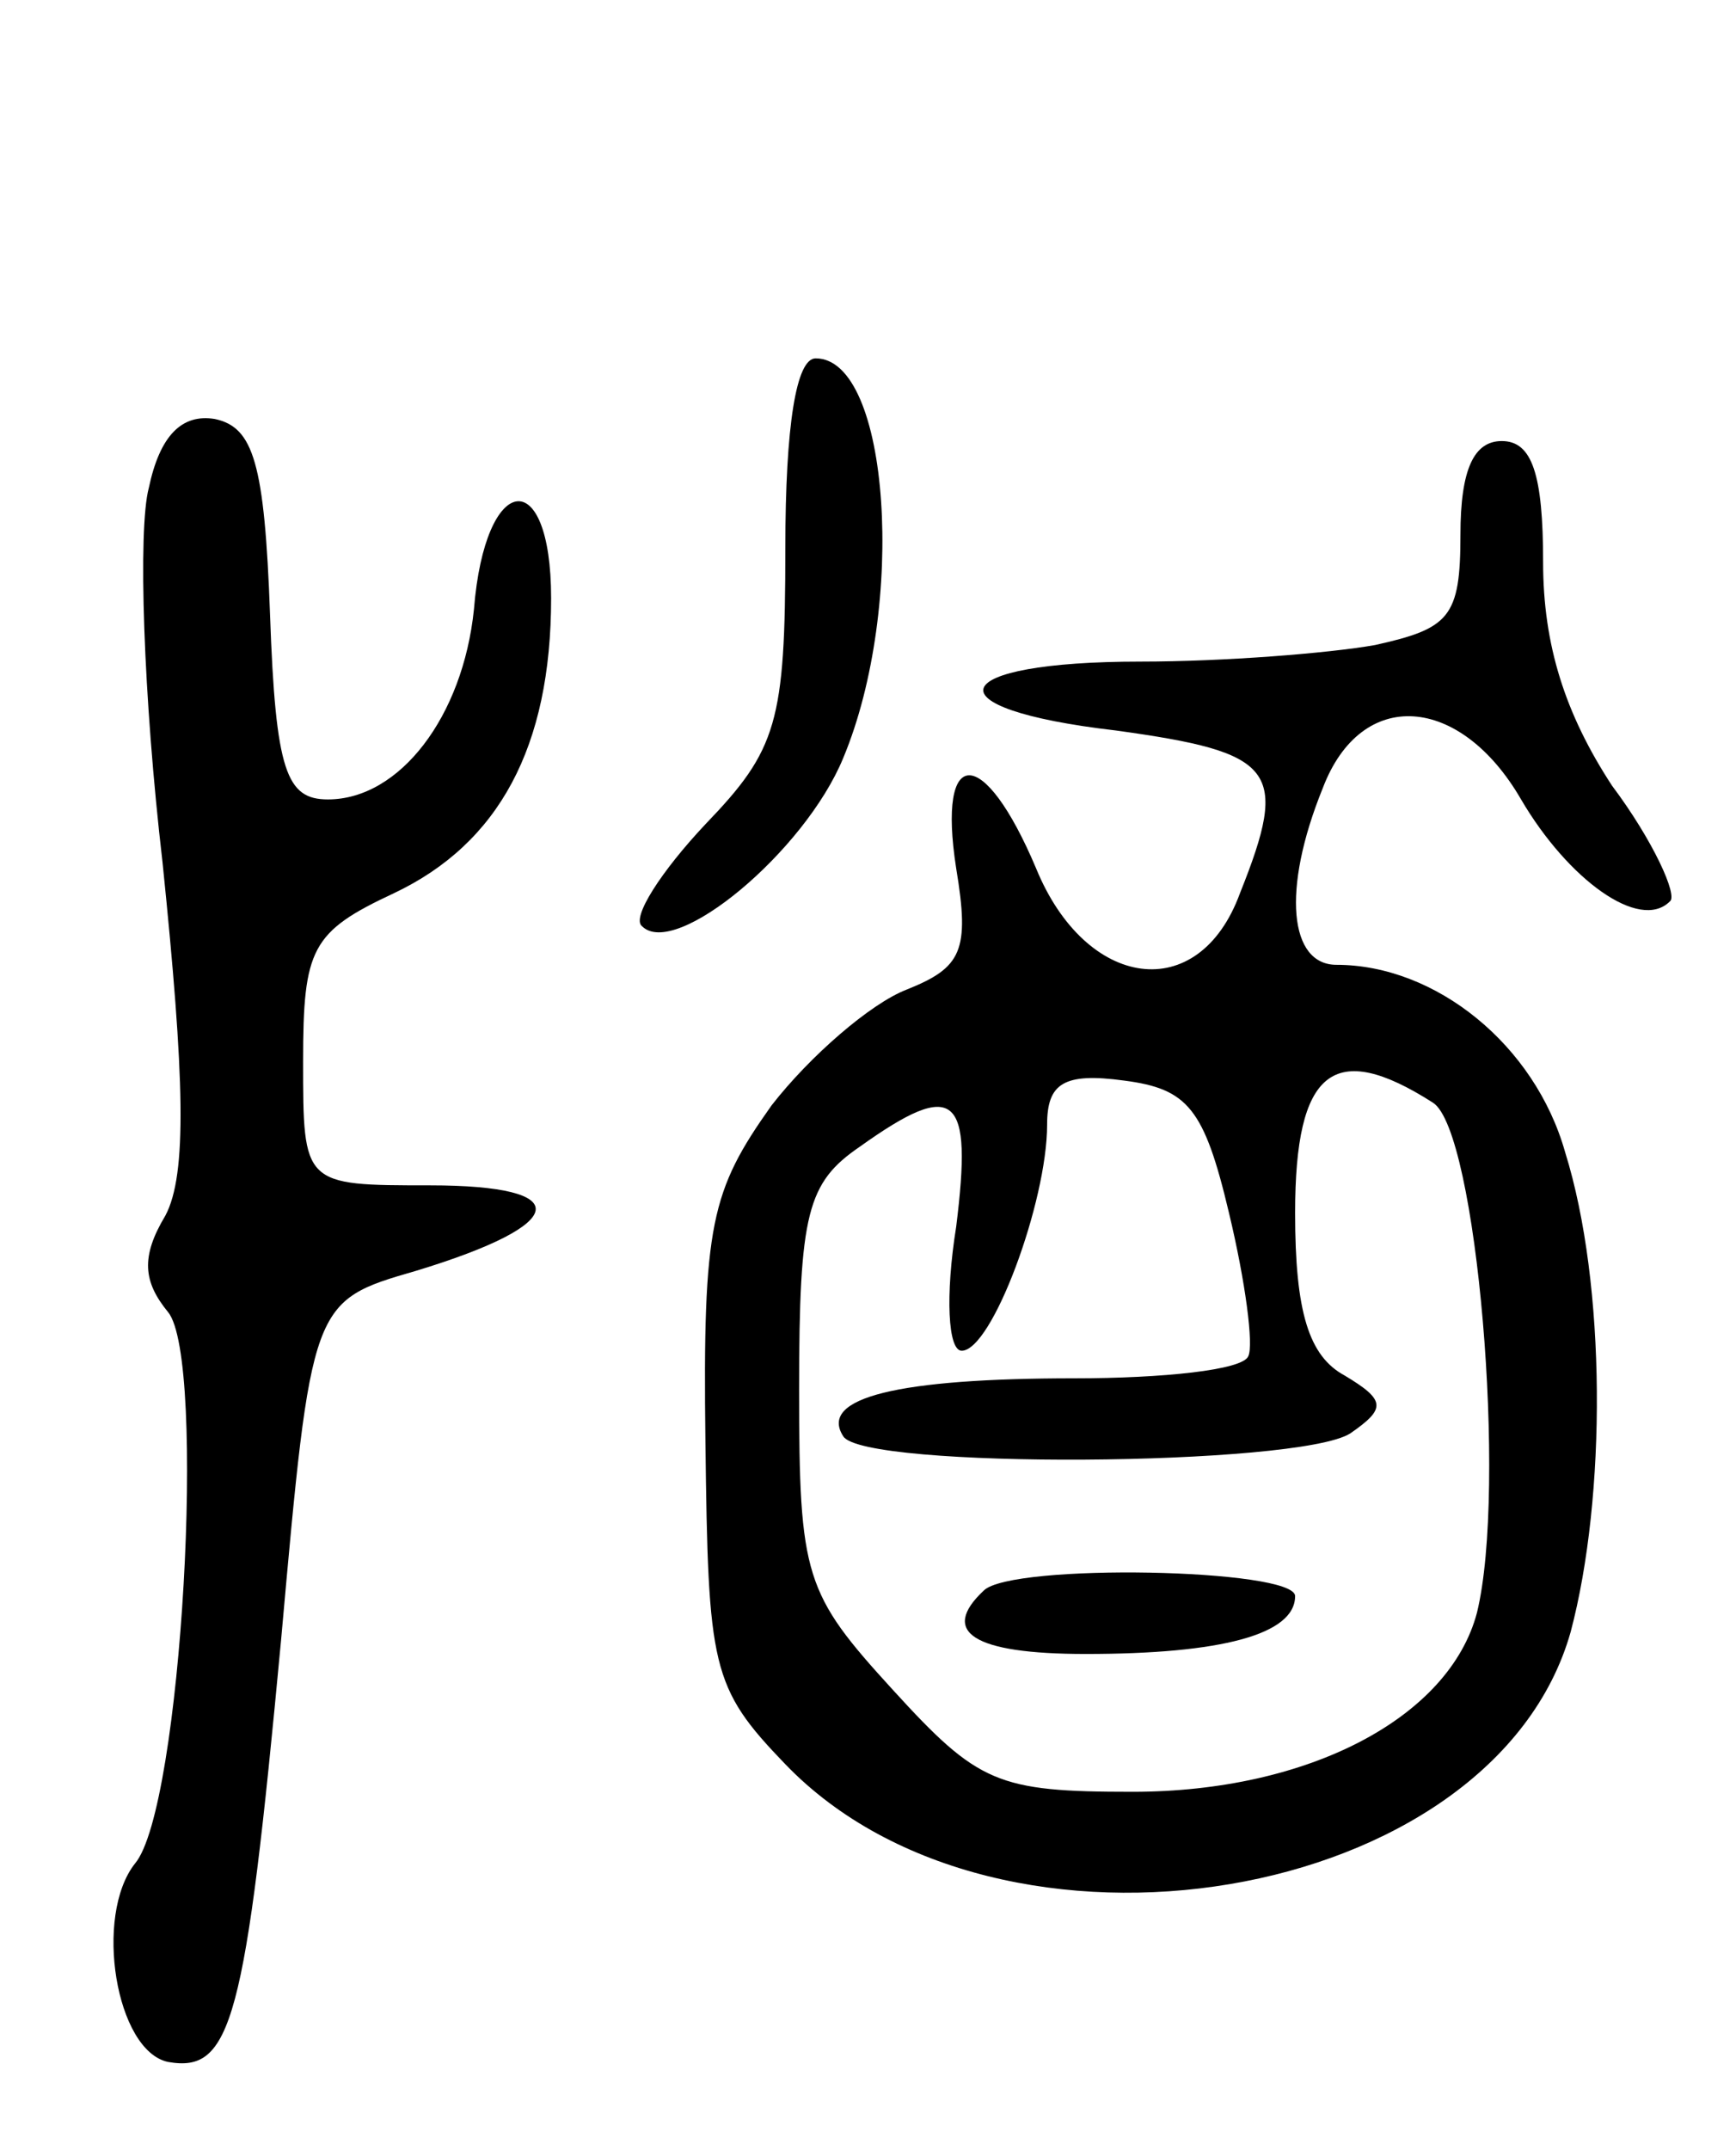 <svg version="1.0" xmlns="http://www.w3.org/2000/svg"
 width="63pt" height="78pt" viewBox="0 0 63 78"
 preserveAspectRatio="xMidYMid meet">
<g transform="translate(0,78) scale(0.1,-0.1)"
fill="#000000" stroke="none">
<path d="M285 581 c0 -63 -3 -73 -29 -100 -16 -17 -27 -34 -23 -37 12 -12 59
27 73 61 23 55 17 145 -10 145 -7 0 -11 -24 -11 -69z"/>
<path d="M54 603 c-4 -15 -2 -76 5 -136 8 -78 9 -113 1 -128 -9 -15 -8 -24 1
-35 14 -17 5 -180 -12 -200 -15 -19 -7 -68 12 -72 23 -4 28 14 41 153 11 123
11 123 49 134 56 17 58 31 5 31 -46 0 -46 0 -46 45 0 41 3 47 33 61 38 18 57
53 57 107 0 49 -24 46 -28 -4 -4 -39 -27 -69 -53 -69 -15 0 -19 10 -21 67 -2
55 -6 68 -20 71 -12 2 -20 -6 -24 -25z"/>
<path d="M530 586 c0 -30 -4 -34 -31 -40 -17 -3 -55 -6 -85 -6 -71 0 -78 -17
-9 -25 58 -8 63 -14 45 -59 -15 -41 -56 -35 -74 9 -19 45 -36 45 -29 0 5 -30
2 -36 -18 -44 -13 -5 -35 -24 -49 -42 -22 -31 -25 -43 -24 -122 1 -82 2 -89
29 -117 78 -81 257 -51 285 48 13 49 13 126 -2 174 -11 39 -47 68 -83 68 -17
0 -20 27 -5 64 14 37 50 34 72 -4 17 -29 43 -48 54 -37 3 2 -6 22 -21 42 -17
26 -25 51 -25 81 0 32 -4 44 -15 44 -10 0 -15 -10 -15 -34z m-84 -246 c6 -25
9 -48 7 -52 -2 -5 -31 -8 -63 -8 -64 0 -93 -7 -84 -21 7 -12 165 -11 184 1 13
9 13 12 -2 21 -13 7 -18 23 -18 59 0 52 14 63 50 40 16 -10 27 -140 16 -185
-10 -38 -61 -65 -125 -65 -49 0 -56 3 -87 37 -32 35 -34 41 -34 109 0 64 3 75
22 88 35 25 41 19 35 -29 -4 -25 -3 -45 2 -45 11 0 31 54 31 82 0 15 6 19 28
16 23 -3 29 -10 38 -48z"/>
<path d="M357 203 c-16 -15 -4 -23 37 -23 49 0 76 7 76 21 0 10 -103 12 -113
2z"/>
</g>
</svg>
